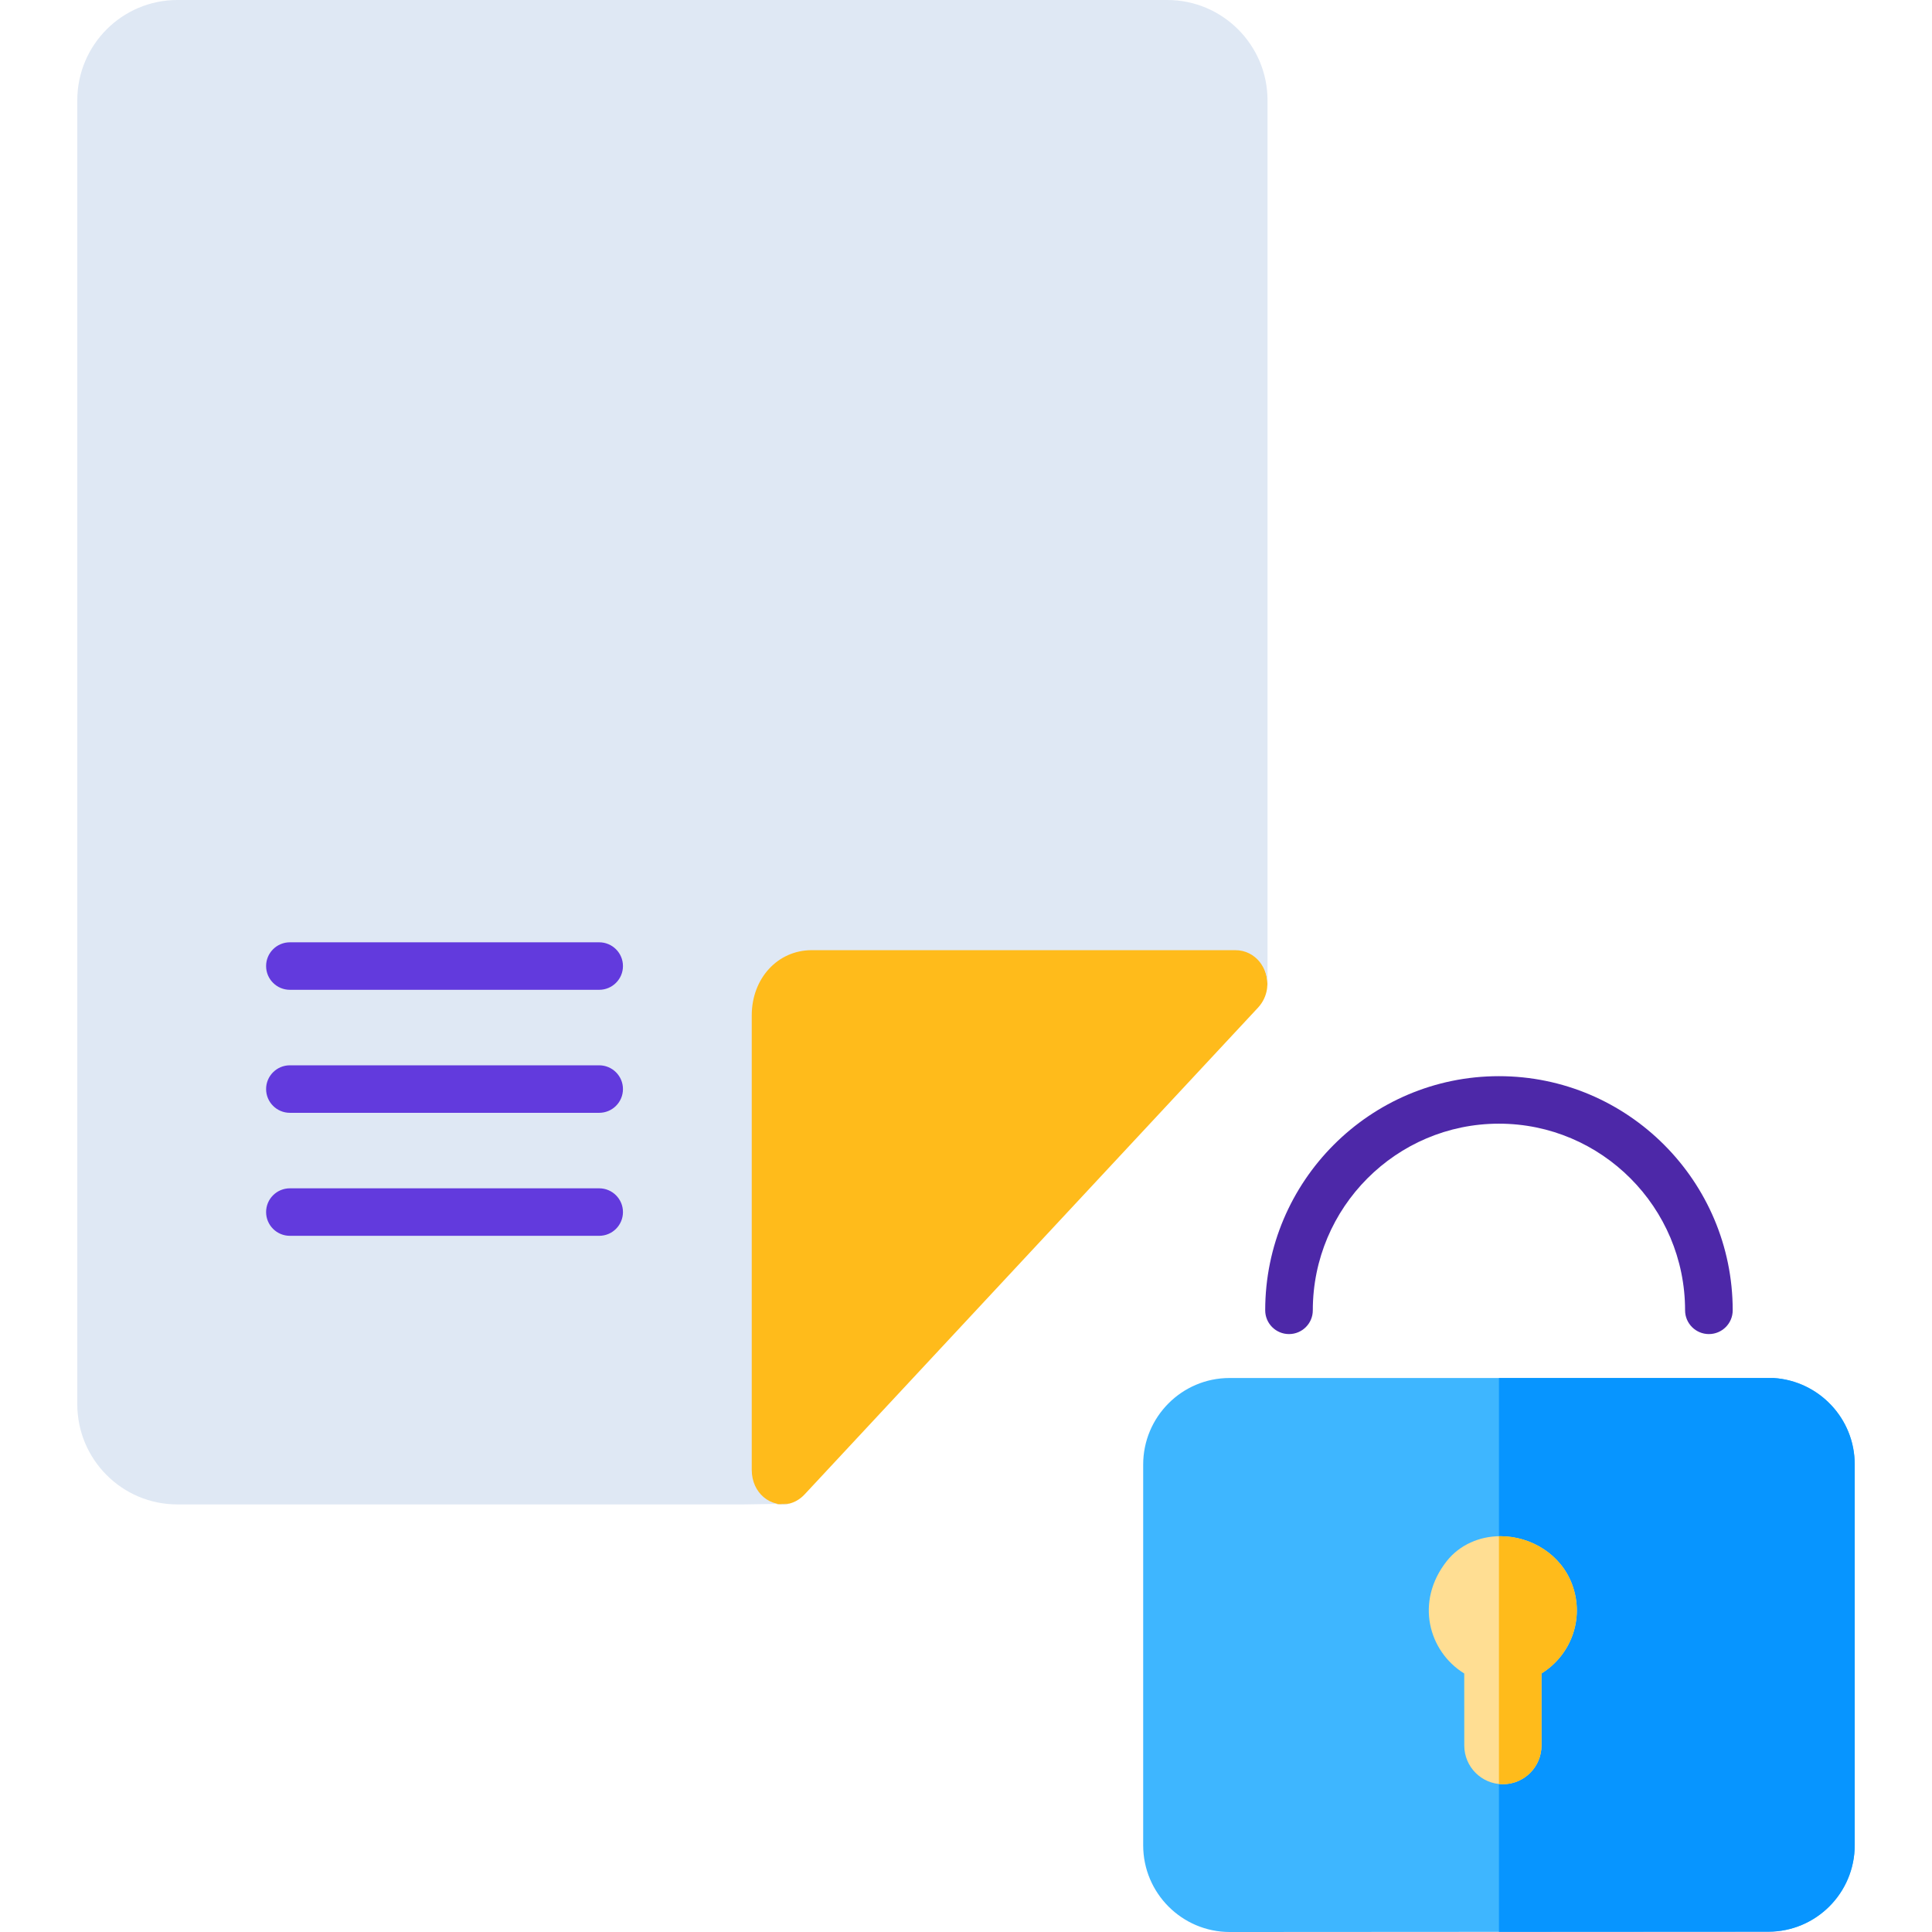<svg height="500pt" viewBox="-20 0 500 500" width="500pt" xmlns="http://www.w3.org/2000/svg"><path d="m438.98 356.625h-140.766c-12.359 0-22.387 10.074-22.359 22.461v98.477c0 12.387 10.055 22.438 22.414 22.438l139.371-.082c12.359 0 22.387-10.047 22.359-22.434v-98.504c0-11.906-9.305-21.629-21.02-22.355zm0 0" fill="#3eb6ff"/><path d="m438.98 356.625h-71.055v143.336l69.715-.039c12.359 0 22.387-10.051 22.359-22.438v-98.504c0-11.906-9.305-21.629-21.02-22.355zm0 0" fill="#0795ff"/><path d="m378.93 433.086.008 18.648c.004 5.531-4.469 10.016-9.988 10.016-5.516.004-9.992-4.477-9.996-10.008l-.012-18.648c-9.148-5.621-12.883-18.543-4.48-29.137 3.301-4.156 8.461-6.391 13.758-6.391 8.156 0 15.797 4.812 18.641 12.473 3.359 9.051-.488 18.465-7.93 23.047zm0 0" fill="#ffde93"/><path d="m386.859 410.039c-2.844-7.66-10.484-12.473-18.641-12.473-.098 0-.195.016-.293.02v64.113c.34.035.68.055 1.023.055 5.52 0 9.992-4.488 9.988-10.02l-.008-18.645c7.441-4.586 11.289-14 7.93-23.051zm0 0" fill="#ffbb1b"/><path d="m422.262 345.258c-3.402 0-6.164-2.754-6.164-6.148 0-26.633-21.609-48.305-48.172-48.305s-48.172 21.668-48.172 48.305c0 3.395-2.758 6.148-6.16 6.148s-6.16-2.754-6.16-6.148c0-33.414 27.137-60.598 60.492-60.598s60.496 27.184 60.496 60.598c0 3.395-2.762 6.148-6.16 6.148zm0 0" fill="#4d28a8"/><path d="m299.668 245.559h-109.598c-8.848 0-16.023 7.699-16.023 17.199v117.652c0 7.957 8.965 11.945 14.207 6.316l117.297-125.922c5.242-5.625 1.531-15.246-5.883-15.246zm0 0" fill="#ffbb1b"/><path d="m282.082 0h-256.16c-14.316 0-25.922 11.629-25.922 25.977v337.406c0 14.348 11.605 25.961 25.922 25.961h146.449l11.941-.184c-4.801 1.055-9.758-2.68-9.758-8.75v-117.652c0-9.5 6.668-16.855 15.52-16.855h109.594c5.312 0 8.719 4.77 8.297 9.641l.07-.234v-229.332c0-14.348-11.637-25.977-25.953-25.977zm0 0" fill="#dfe8f4"/><g fill="#623add"><path d="m135.062 287.996h-80.035c-3.402 0-6.16-2.754-6.16-6.148 0-3.395 2.758-6.148 6.16-6.148h80.035c3.402 0 6.16 2.754 6.16 6.148 0 3.395-2.758 6.148-6.16 6.148zm0 0"/><path d="m135.062 256.16h-80.035c-3.402 0-6.16-2.75-6.16-6.145 0-3.398 2.758-6.148 6.16-6.148h80.035c3.402 0 6.16 2.75 6.16 6.148 0 3.395-2.758 6.145-6.16 6.145zm0 0"/><path d="m135.062 319.828h-80.035c-3.402 0-6.16-2.75-6.16-6.145 0-3.398 2.758-6.148 6.16-6.148h80.035c3.402 0 6.16 2.75 6.16 6.148 0 3.395-2.758 6.145-6.16 6.145zm0 0"/></g></svg>